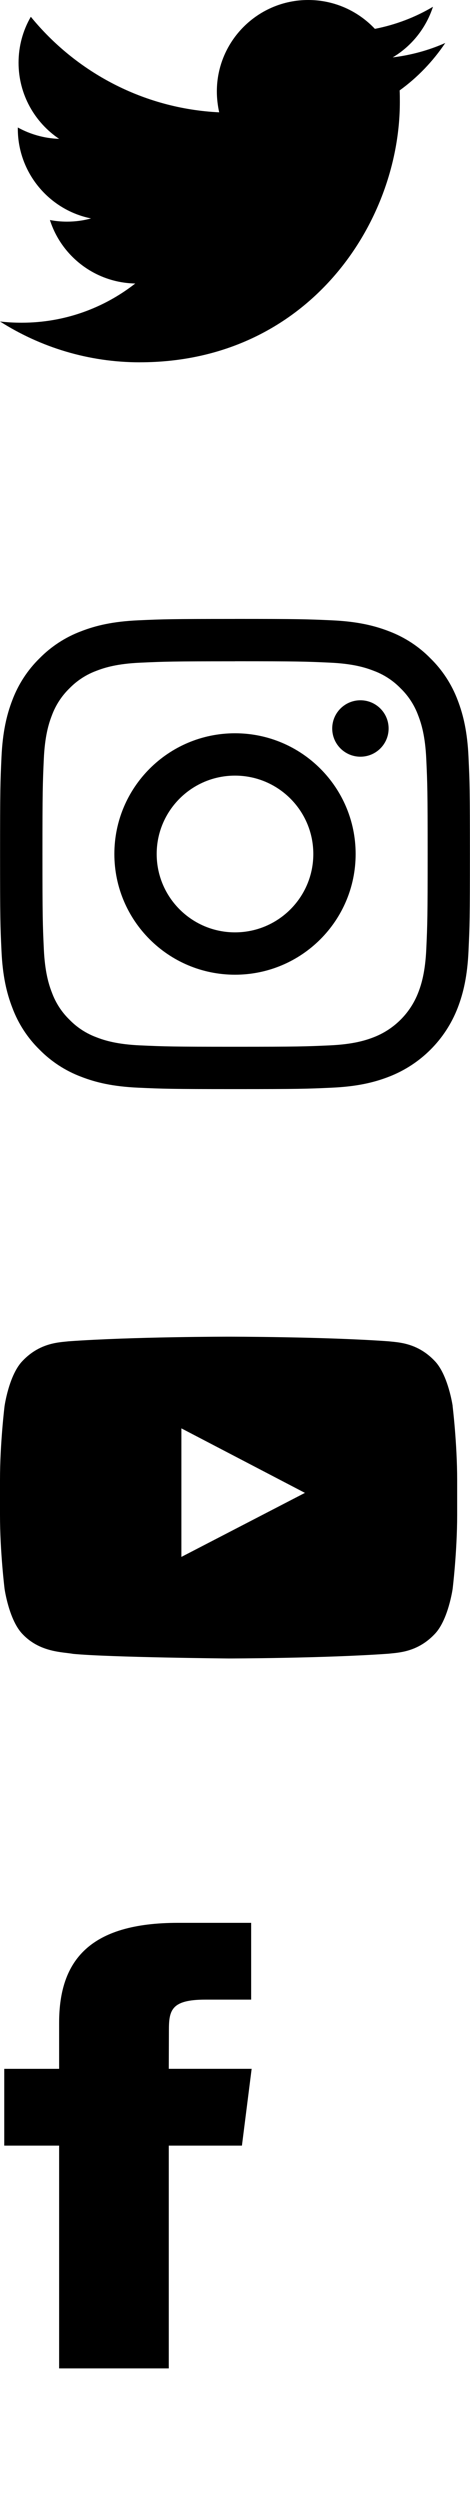 <svg xmlns="http://www.w3.org/2000/svg" xmlns:xlink="http://www.w3.org/1999/xlink" width="19" height="101">
    <defs>
      <g id="icon-twitter">
        <path d="M5.654 14.636c6.793 0 10.51-5.632 10.51-10.51 0-.157 0-.316-.008-.474.72-.52 1.347-1.174 1.844-1.916-.663.295-1.376.49-2.125.583.764-.454 1.347-1.182 1.628-2.046-.713.425-1.505.727-2.348.893C14.478.447 13.52 0 12.46 0c-2.037 0-3.694 1.657-3.694 3.695 0 .288.036.57.094.843-3.07-.15-5.792-1.628-7.614-3.86C.93 1.223.75 1.857.75 2.534c0 1.283.655 2.413 1.64 3.076-.604-.02-1.173-.186-1.67-.46v.05c0 1.787 1.275 3.285 2.96 3.624-.31.086-.633.13-.972.13-.237 0-.468-.022-.69-.066.467 1.47 1.836 2.536 3.45 2.565-1.27.994-2.86 1.584-4.59 1.584-.295 0-.59-.014-.878-.05 1.628 1.037 3.573 1.65 5.654 1.65" fill-rule="nonzero" fill="#000"/>
      </g>

      <g id="icon-instagram">
        <g fill-rule="nonzero" fill="#000">
          <path d="M9.5 1.714c2.536 0 2.836.01 3.838.056.926.042 1.428.196 1.763.327.414.152.787.395 1.093.71.316.306.558.68.71 1.092.13.334.285.836.328 1.762.046 1.002.056 1.302.056 3.838s-.01 2.836-.055 3.838c-.042.926-.196 1.43-.326 1.763-.32.83-.975 1.484-1.803 1.804-.334.13-.836.284-1.762.327-1.002.046-1.302.056-3.838.056s-2.836-.01-3.838-.055c-.926-.042-1.43-.196-1.763-.326-.414-.153-.787-.395-1.093-.71-.316-.307-.558-.68-.71-1.093-.13-.333-.285-.836-.328-1.762-.046-1.002-.056-1.302-.056-3.838s.01-2.836.055-3.838c.042-.926.196-1.428.326-1.763.153-.414.396-.787.71-1.093.307-.315.68-.558 1.093-.71.334-.13.837-.285 1.762-.327 1.002-.046 1.302-.056 3.838-.056zm0-1.71c-2.58 0-2.903.01-3.915.056-1.01.046-1.702.207-2.306.442-.634.238-1.208.612-1.683 1.095C1.114 2.07.74 2.645.5 3.28.268 3.882.107 4.573.06 5.583.014 6.597.003 6.92.003 9.5c0 2.58.01 2.903.057 3.916.046 1.01.207 1.7.442 2.305.238.635.612 1.21 1.095 1.683.475.483 1.05.857 1.682 1.095.603.235 1.294.396 2.305.442 1.012.046 1.336.057 3.915.057 2.58 0 2.903-.01 3.916-.057 1.01-.046 1.7-.207 2.305-.442 1.277-.493 2.285-1.5 2.78-2.777.233-.603.394-1.294.44-2.304.046-1.013.057-1.337.057-3.916 0-2.58-.01-2.903-.057-3.916-.046-1.01-.207-1.7-.44-2.305-.24-.635-.614-1.21-1.097-1.683C16.93 1.114 16.355.74 15.72.5c-.603-.233-1.293-.394-2.304-.44C12.403.014 12.08.003 9.5.003z"/><path d="M9.5 4.623c-2.693 0-4.877 2.184-4.877 4.877 0 2.693 2.184 4.877 4.877 4.877 2.693 0 4.877-2.184 4.877-4.877 0-2.693-2.184-4.877-4.877-4.877zm0 8.043c-1.748 0-3.166-1.418-3.166-3.166S7.752 6.334 9.5 6.334s3.166 1.418 3.166 3.166-1.418 3.166-3.166 3.166z"/>
          <circle cx="14.57" cy="4.43" r="1.14"/>
        </g>
      </g>

      <g id="icon-youtube">
        <path d="M7.333 8.897V3.704l4.994 2.606-4.994 2.587zM18.3 2.804S18.117 1.53 17.563.97c-.703-.736-1.49-.74-1.852-.783C13.126 0 9.246 0 9.246 0h-.008S5.358 0 2.77.187C2.41.23 1.623.234.92.97.364 1.53.184 2.804.184 2.804S0 4.3 0 5.796v1.402c0 1.496.185 2.992.185 2.992s.18 1.273.734 1.834c.702.736 1.626.713 2.037.79 1.48.142 6.285.186 6.285.186s3.884-.006 6.47-.193c.36-.043 1.15-.047 1.852-.783.554-.56.735-1.834.735-1.834s.183-1.496.183-2.992V5.796c0-1.496-.184-2.992-.184-2.992z" fill="#000" fill-rule="evenodd"/>
      </g>

      <g id="icon-facebook">
        <path d="M6.823 18.68v-9H9.78l.393-3.103h-3.35l.005-1.552c0-.81.09-1.243 1.475-1.243h1.85V.68h-2.96C3.64.68 2.39 2.185 2.39 4.715v1.863H.172V9.68H2.39v9h4.433z" fill="#000" fill-rule="evenodd"/>
      </g>

    </defs>

    <use x="0" y="0" width="18" height="15" xlink:href="#icon-twitter" />
    <use x="0" y="25" width="19" height="19" xlink:href="#icon-instagram" />
    <use x="0" y="54" width="19" height="13" xlink:href="#icon-youtube" />
    <use x="0" y="77" width="10" height="19" xlink:href="#icon-facebook" />
</svg>
